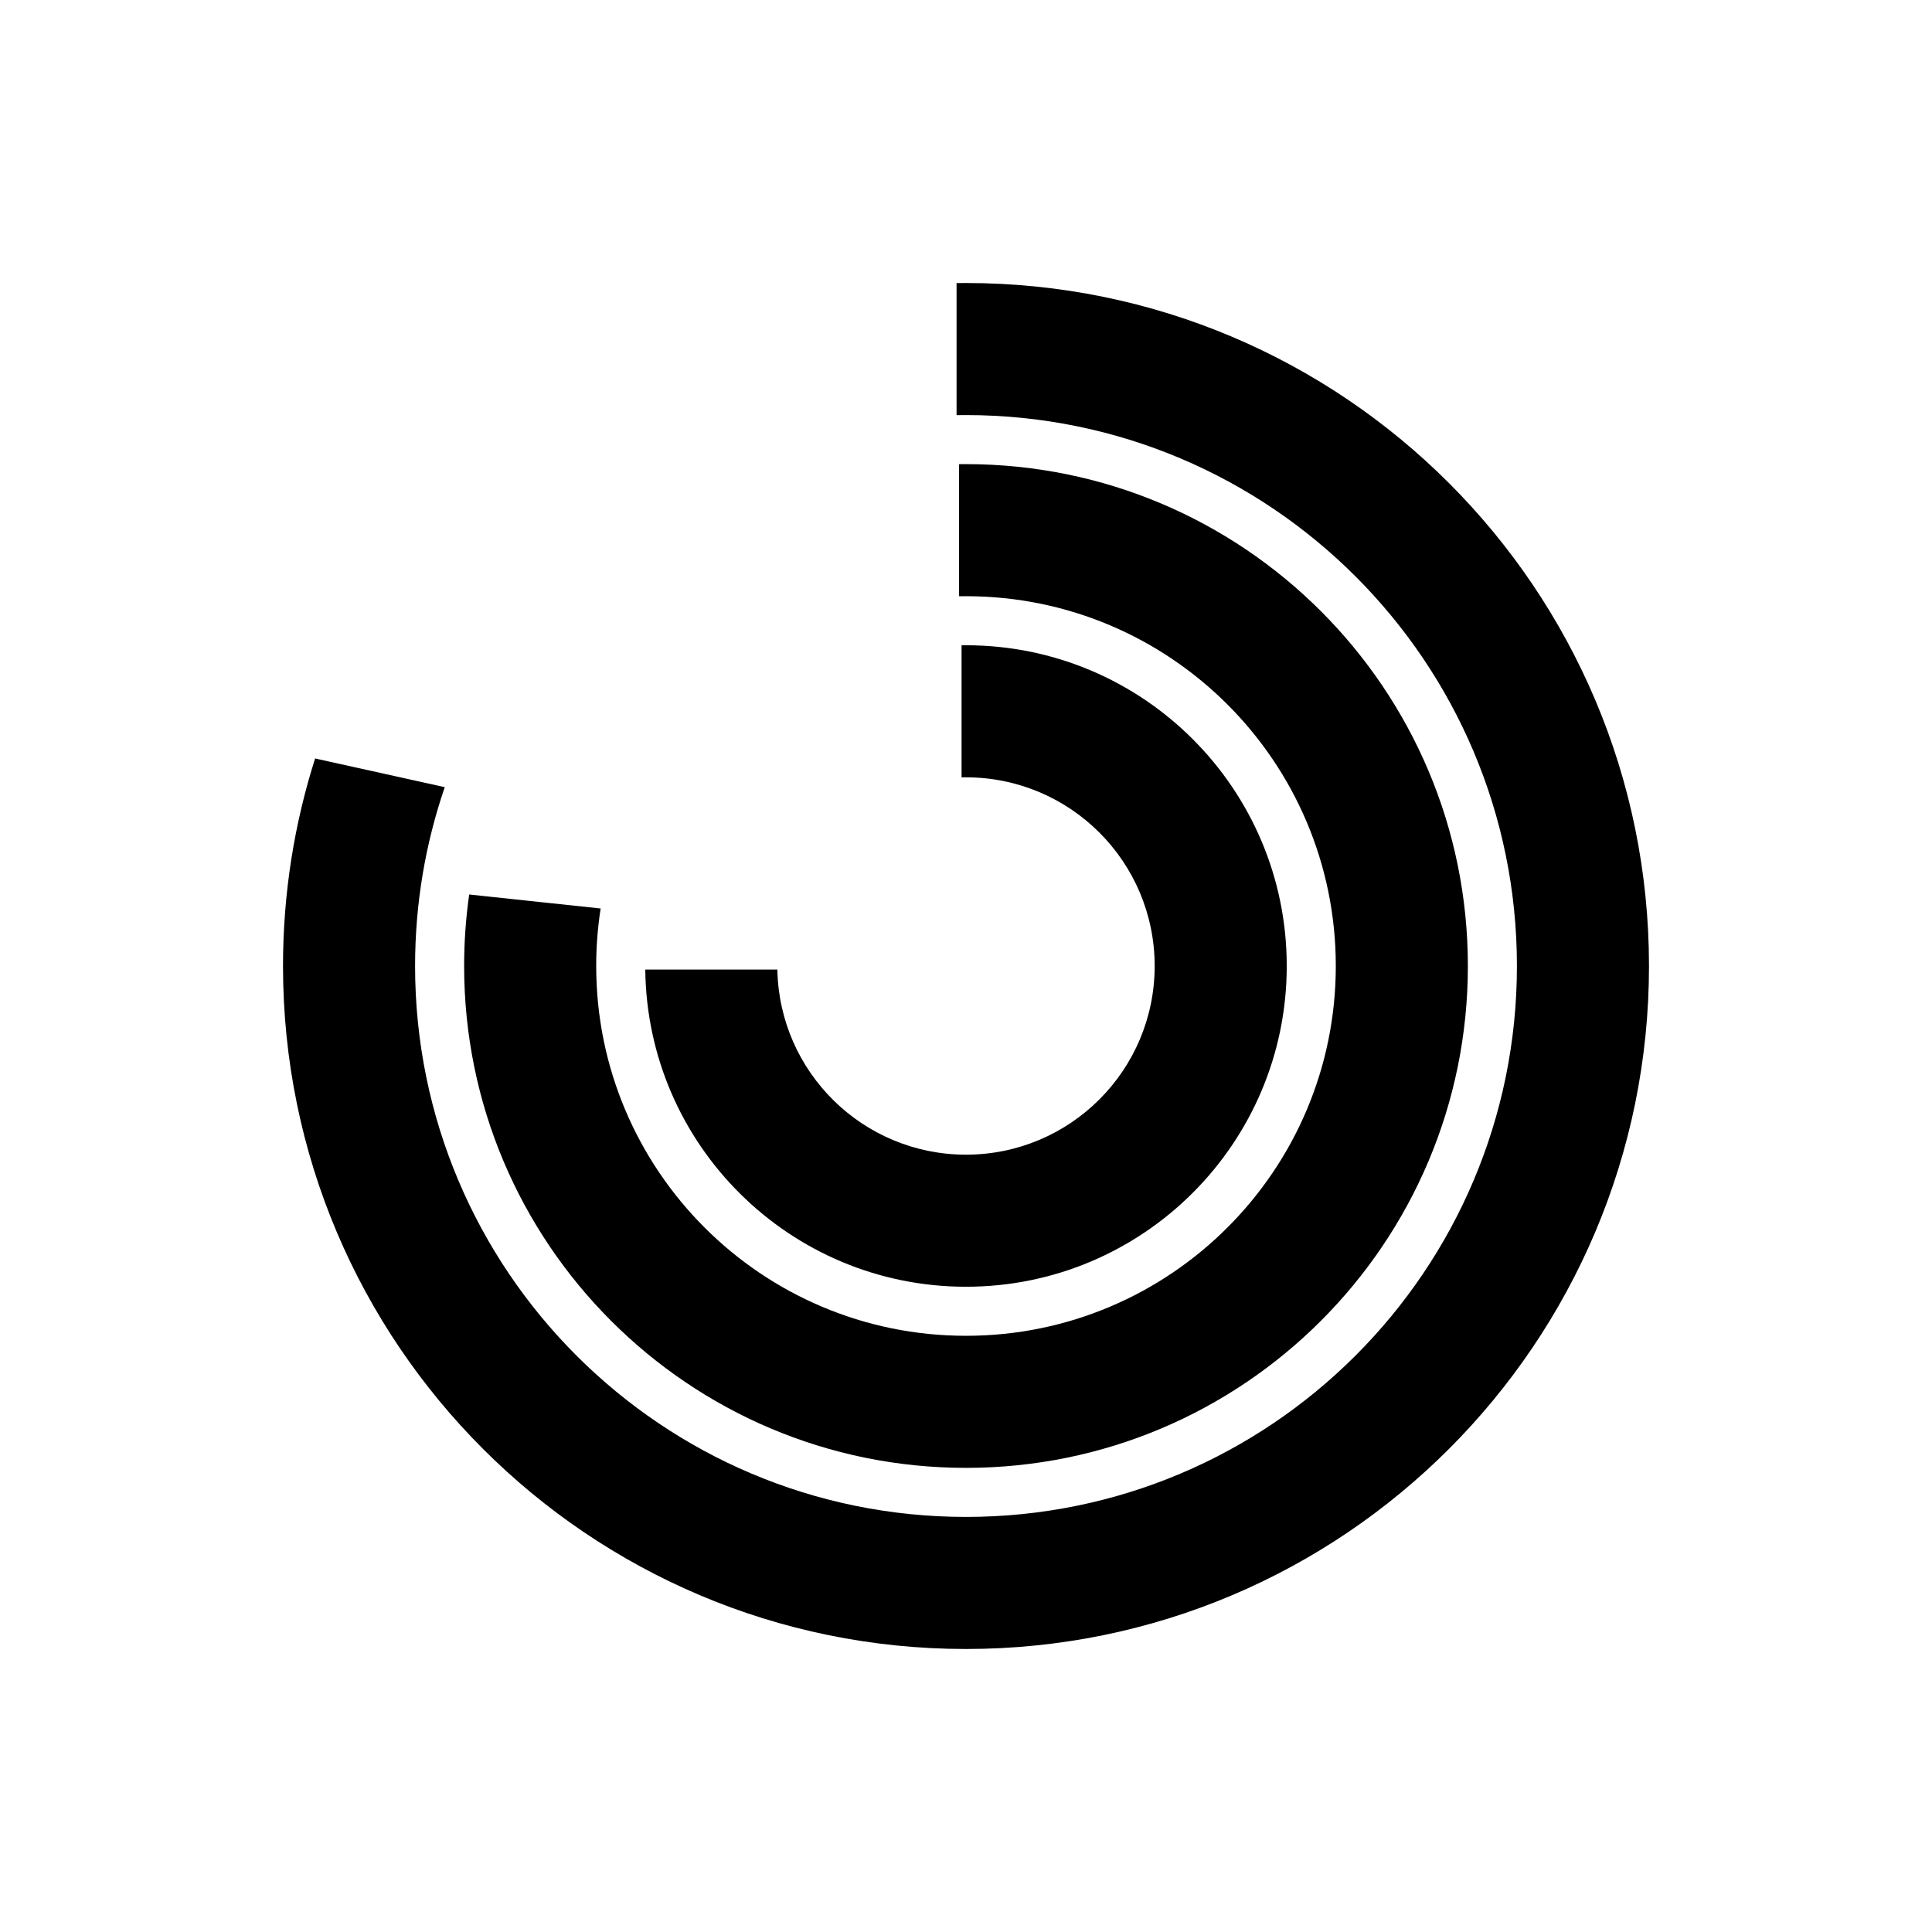 <svg width="512" height="512" viewBox="0 0 512 512"  xmlns="http://www.w3.org/2000/svg">
<path fill-rule="evenodd" clip-rule="evenodd" d="M253.5 110.021V75.017C254.332 75.006 255.165 75 256 75C355.964 75 437 156.036 437 256C437 355.964 355.964 437 256 437C156.036 437 75 355.964 75 256C75 236.825 77.982 218.346 83.507 201.002L117.865 208.605C112.767 223.466 110 239.41 110 256C110 336.634 175.366 402 256 402C336.633 402 402 336.634 402 256C402 175.366 336.633 110 256 110C255.165 110 254.331 110.007 253.5 110.021ZM254.163 158.017V123.012C254.774 123.004 255.387 123 256 123C329.454 123 389 182.546 389 256C389 329.454 329.454 389 256 389C182.546 389 123 329.454 123 256C123 249.566 123.457 243.239 124.34 237.049L159.178 240.761C158.402 245.727 158 250.816 158 256C158 310.124 201.876 354 256 354C310.124 354 354 310.124 354 256C354 201.876 310.124 158 256 158C255.386 158 254.774 158.006 254.163 158.017ZM254.826 171.008V206.014C255.216 206.005 255.608 206 256 206C283.614 206 306 228.386 306 256C306 283.614 283.614 306 256 306C228.699 306 206.509 284.12 206.009 256.939H171.005C171.509 303.451 209.369 341 256 341C302.944 341 341 302.944 341 256C341 209.056 302.944 171 256 171C255.608 171 255.217 171.003 254.826 171.008Z"/>
</svg>
